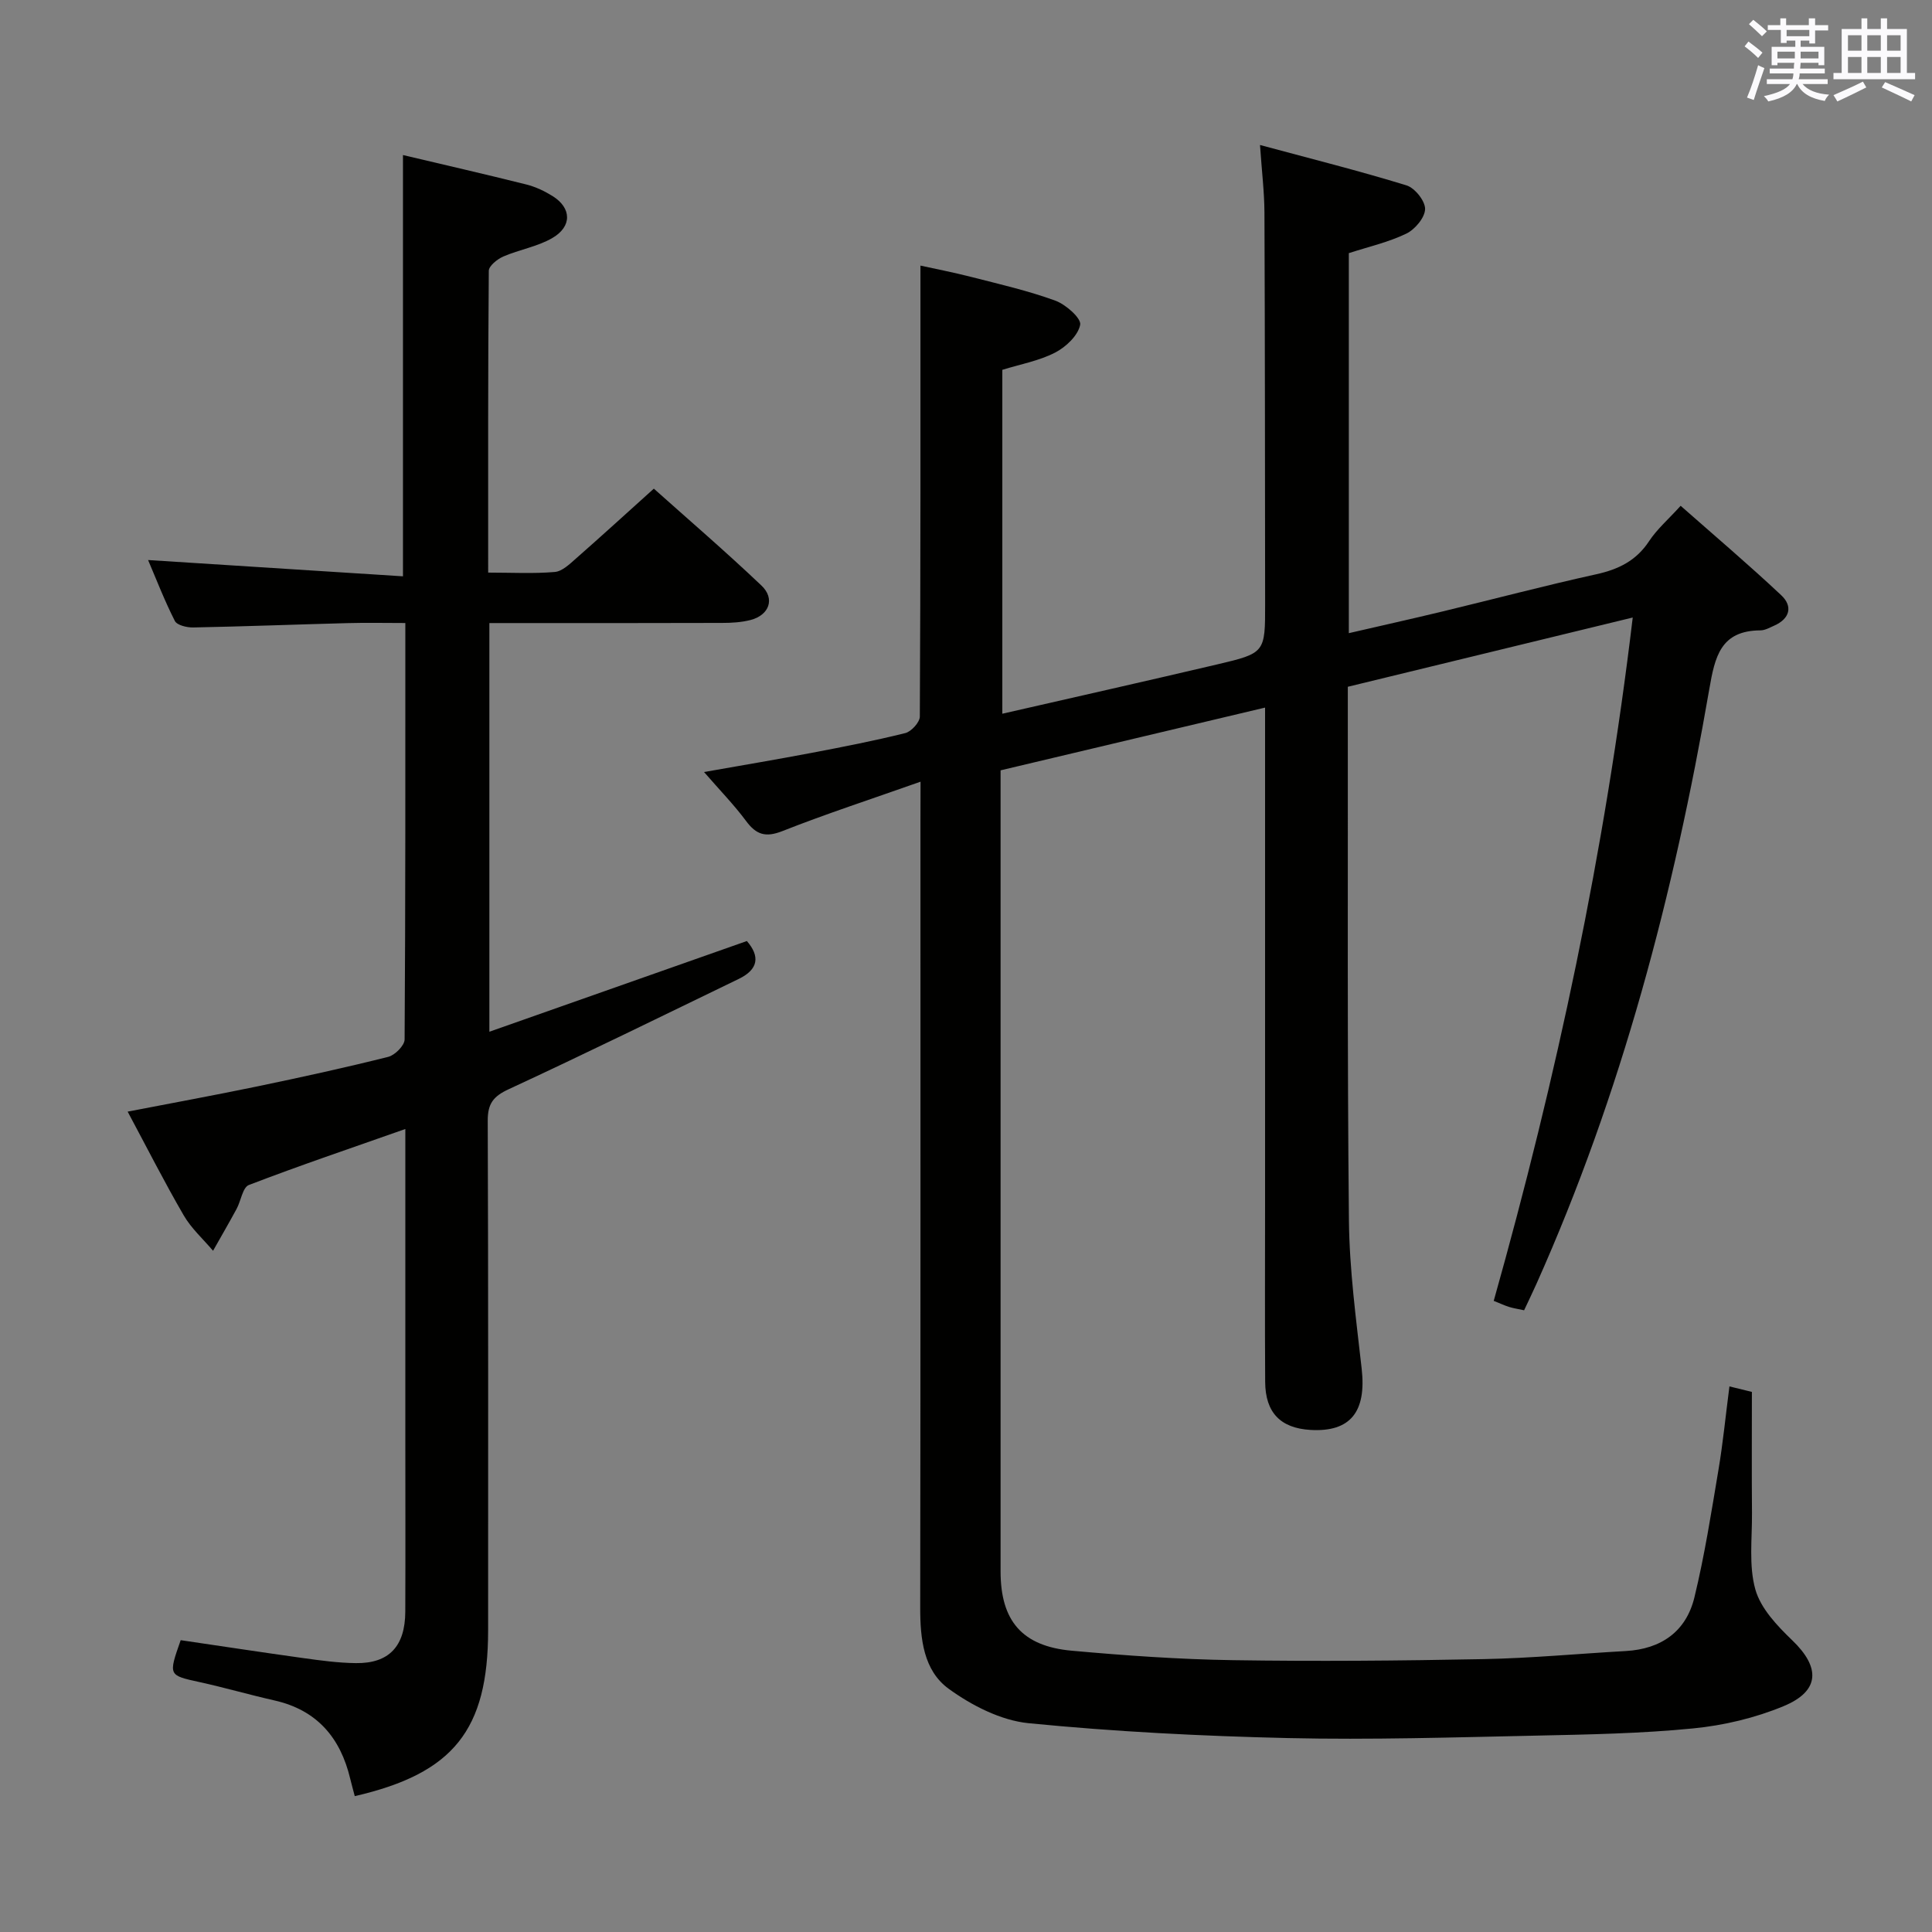 <svg enable-background="new 0 0 400 400" viewBox="0 0 400 400" xmlns="http://www.w3.org/2000/svg"><rect x="0" y="0" width="400" height="400" fill="#808080" stroke="none"/><path d="m190.59 161.84c-10.3 3.64-19.56 6.66-28.61 10.23-3.48 1.37-5.41.75-7.52-2.1-2.46-3.31-5.36-6.29-8.7-10.13 7.94-1.4 15.07-2.6 22.18-3.95 6.52-1.24 13.05-2.51 19.48-4.11 1.26-.31 3.01-2.24 3.02-3.42.17-30.95.13-61.9.13-93.37 2.82.62 6.79 1.39 10.69 2.39 5.78 1.48 11.63 2.82 17.22 4.86 2.18.79 5.42 3.66 5.16 5-.43 2.22-2.96 4.62-5.21 5.77-3.33 1.71-7.17 2.4-10.91 3.56v71.2c15.12-3.46 29.81-6.76 44.48-10.21 9.95-2.34 9.94-2.44 9.93-12.56-.03-27-.03-54-.14-81-.02-4.26-.55-8.52-.92-13.98 10.65 2.87 20.57 5.36 30.33 8.36 1.73.53 3.89 3.24 3.85 4.91-.04 1.77-2.1 4.22-3.89 5.08-3.69 1.78-7.79 2.71-11.9 4.04v78.68c6.6-1.53 12.97-2.94 19.3-4.47 10.64-2.56 21.23-5.37 31.91-7.72 4.63-1.02 8.3-2.81 10.97-6.88 1.63-2.47 3.95-4.47 6.52-7.3 7.03 6.2 14.09 12.19 20.83 18.52 2.43 2.28 1.8 4.86-1.48 6.3-.91.4-1.87.96-2.81.97-8.29.04-9.45 5.45-10.62 12.23-7.32 42.33-18.16 83.69-35.77 123.06-.81 1.8-1.67 3.58-2.56 5.48-1.18-.26-2.15-.4-3.07-.68-.94-.29-1.83-.72-3.22-1.27 13.01-46.19 23-92.95 28.78-141.48-20.07 4.88-39.43 9.58-58.99 14.34v4.41c.04 35.33-.13 70.67.23 106 .1 10.27 1.49 20.54 2.64 30.77 1.01 8.93-2.33 13.17-10.62 12.68-6.18-.37-9.32-3.58-9.36-9.93-.08-12.5-.02-25-.02-37.5 0-32 0-64 0-96 0-1.81 0-3.62 0-6.12-18.42 4.37-36.29 8.61-54.76 12.99v5.36 160.5c0 10.21 4.44 15.48 14.72 16.41 11.08 1 22.22 1.79 33.34 1.96 17.32.27 34.66.12 51.99-.22 9.8-.19 19.58-1.12 29.37-1.67 7.34-.41 12.51-4.03 14.23-11.11 2.11-8.68 3.49-17.54 4.97-26.35.94-5.56 1.48-11.18 2.28-17.33 1.73.42 3.23.79 4.65 1.14 0 8.51-.05 16.81.02 25.1.04 5.3-.69 10.87.7 15.81 1.11 3.93 4.52 7.52 7.63 10.51 5.86 5.62 5.77 10.52-1.81 13.65-5.88 2.44-12.37 3.98-18.72 4.6-10.75 1.06-21.6 1.26-32.41 1.49-17.14.36-34.3.9-51.43.51-17.93-.41-35.89-1.32-53.73-3.08-5.74-.57-11.77-3.66-16.55-7.13-5.21-3.79-5.9-10.35-5.89-16.77.08-54.33.05-108.67.05-163 .02-2.13.02-4.28.02-8.03z" fill="#010100"/><path d="m101.32 129v84.61c18.02-6.35 35.52-12.51 53.31-18.78 2.74 3.16 2.41 5.86-1.67 7.84-15.85 7.67-31.66 15.44-47.64 22.84-3.22 1.49-4.35 3.01-4.34 6.53.13 35.16.08 70.32.08 105.47 0 20.66-7.17 29.66-27.61 34.36-.31-1.19-.65-2.39-.94-3.6-2.03-8.5-6.88-14.22-15.68-16.21-5.18-1.17-10.28-2.65-15.46-3.79-6.52-1.43-6.54-1.34-3.96-8.69 8.38 1.23 16.87 2.53 25.37 3.71 3.62.5 7.26 1 10.9 1.04 6.86.09 10.2-3.48 10.23-10.65.05-12.16.01-24.33.01-36.49 0-19.16 0-38.32 0-57.49 0-1.78 0-3.55 0-5.95-11.24 3.96-21.9 7.56-32.39 11.59-1.29.49-1.64 3.28-2.54 4.94-1.58 2.92-3.25 5.79-4.88 8.68-2.06-2.44-4.52-4.64-6.09-7.36-3.99-6.87-7.58-13.96-11.59-21.45 9.29-1.8 18.06-3.4 26.78-5.21 9.09-1.89 18.17-3.87 27.17-6.13 1.39-.35 3.38-2.35 3.39-3.6.19-28.48.15-56.96.15-86.22-4.15 0-8.07-.09-11.98.02-10.64.28-21.28.69-31.92.9-1.31.03-3.37-.46-3.82-1.35-2.15-4.23-3.86-8.68-5.54-12.61 17.69 1.13 35.16 2.25 52.77 3.37 0-29.86 0-58.41 0-87.22 8.49 2.01 17.05 3.97 25.56 6.1 1.9.48 3.77 1.37 5.44 2.41 3.9 2.45 4.05 6.26-.06 8.66-3.08 1.8-6.84 2.4-10.17 3.84-1.24.54-2.99 1.94-3 2.96-.18 20.62-.13 41.25-.13 62.48 4.89 0 9.37.25 13.79-.13 1.55-.13 3.11-1.66 4.43-2.82 5.24-4.6 10.39-9.31 16.08-14.43 6.83 6.11 14.74 12.9 22.29 20.07 2.86 2.72 1.59 6.12-2.25 7.12-1.9.49-3.94.61-5.91.61-14.33.05-28.66.03-42.99.03-1.64 0-3.27 0-5.19 0z" fill="#010100"/><g fill="#fbfafc"><path d="m361.2 9.6.8-1c.9.7 1.9 1.4 2.9 2.3l-.9 1.1c-1-1-2-1.8-2.8-2.4zm.5 10.6c.9-2.1 1.6-4.3 2.3-6.7.4.2.8.4 1.3.6-.7 2.1-1.5 4.3-2.2 6.6zm.4-15.2.9-.9c1 .8 2 1.6 2.8 2.4l-1 1c-.9-.9-1.8-1.7-2.7-2.5zm12.5-1.2h1.2v1.4h2.7v1.1h-2.7v2.7h-1.2v-.6h-1.8v1.3h4.9v3.8h-1.2v-.5h-3.7c0 .4-.1.9-.1 1.2h5.1v1h-5.2c0 .5-.1.9-.2 1.2h6v1h-5.2c1.1 1.3 2.9 2 5.5 2.2-.4.4-.7.8-.9 1.3-2.9-.5-4.8-1.6-5.7-3.5h-.1c-.8 1.7-2.7 2.9-5.9 3.6-.2-.4-.6-.8-.9-1.1 2.8-.6 4.6-1.4 5.4-2.5h-4.8v-1h5.3c.1-.3.2-.7.2-1.2h-4.9v-1h5c0-.4 0-.8.1-1.2h-3.5v.5h-1.2v-3.8h4.9v-1.3h-1.8v.5h-1.2v-2.7h-2.7v-1h2.6v-1.4h1.2v1.4h4.7v-1.4zm-6.6 8.3h3.6c0-.4 0-.9 0-1.4h-3.6zm1.9-4.6h4.7v-1.3h-4.7zm6.6 3.2h-3.7v1.4h3.7z"/><path d="m385.3 3.8h1.3v2.2h2.8v-2.2h1.3v2.2h4.1v9.1h1.7v1.3h-16.9v-1.3h1.7v-9.1h4.1v-2.2zm.4 13.1.7 1.2c-1.8.9-3.8 1.9-6 2.9-.2-.4-.5-.8-.8-1.3 2.3-1 4.3-1.9 6.1-2.8zm-3.1-6.4h2.8v-3.2h-2.8zm0 4.6h2.8v-3.3h-2.8zm4-4.6h2.8v-3.2h-2.8zm0 4.6h2.8v-3.3h-2.8zm3.7 1.9c2.1.9 4.1 1.8 6.1 2.7l-.7 1.3c-2.2-1.1-4.2-2-6.1-2.9zm3.2-9.7h-2.8v3.2h2.8zm-2.8 7.8h2.8v-3.3h-2.8z"/></g></svg>